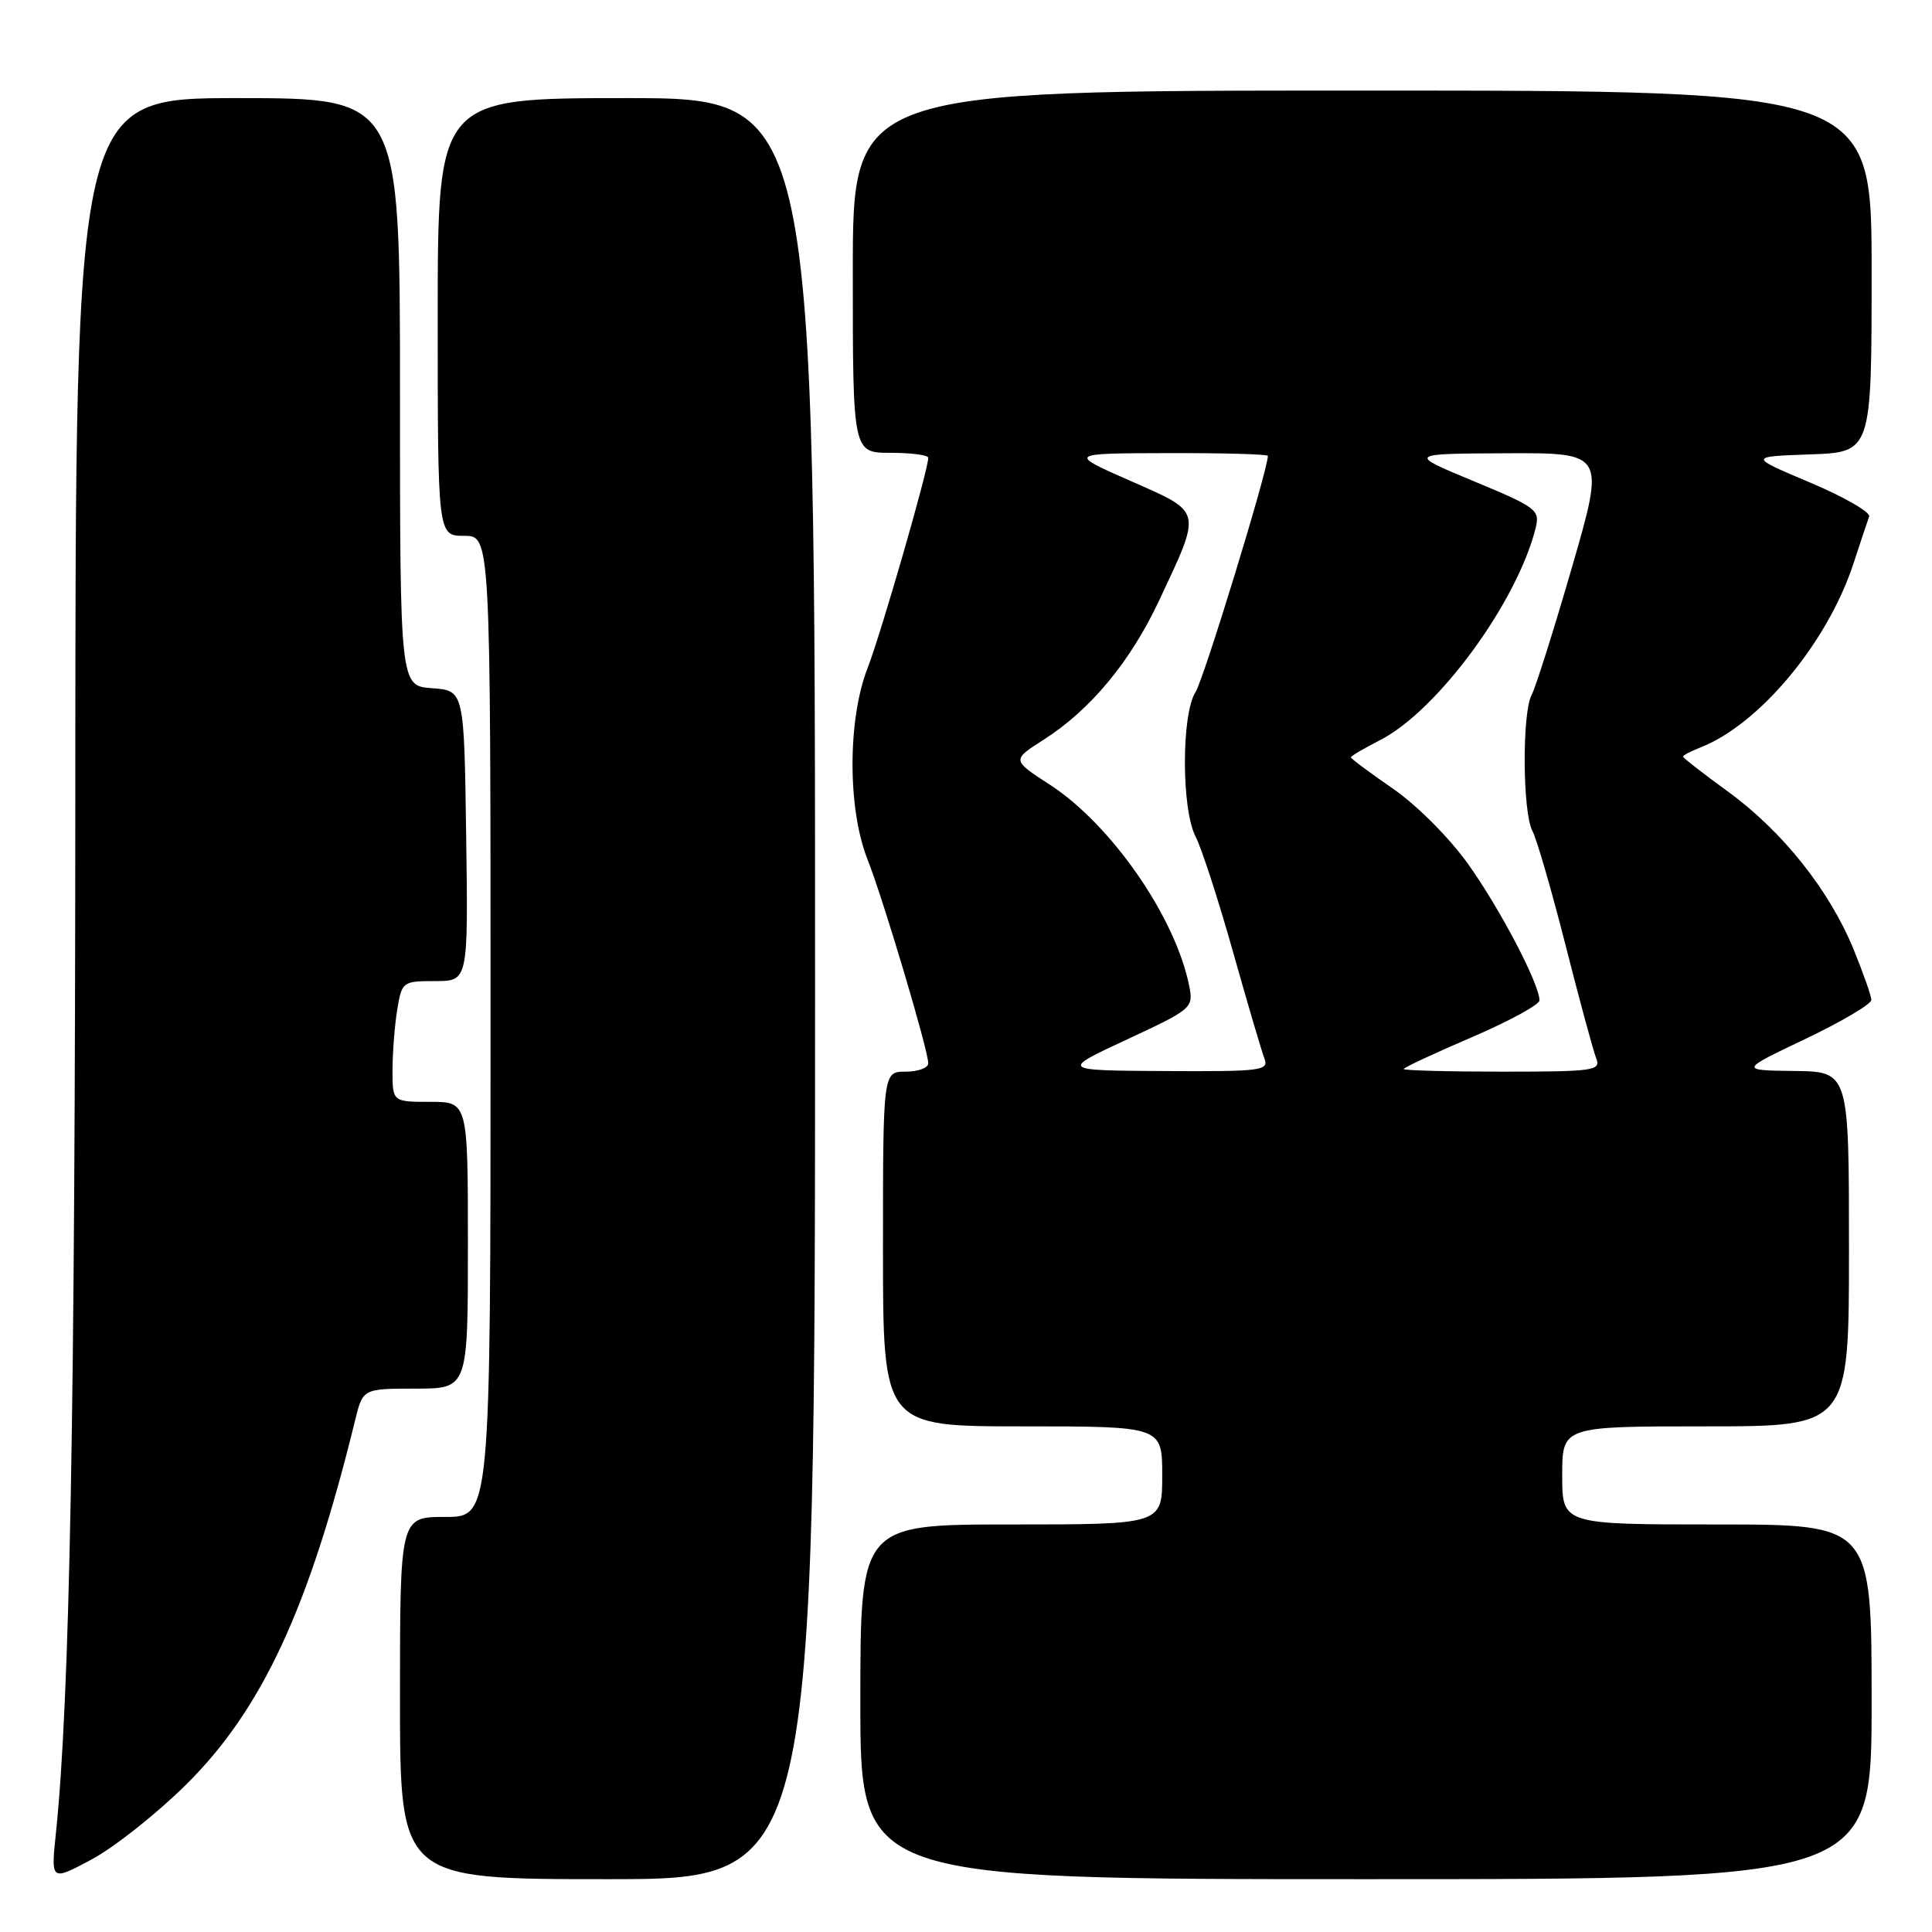 <?xml version="1.0" encoding="UTF-8" standalone="no"?>
<!DOCTYPE svg PUBLIC "-//W3C//DTD SVG 1.1//EN" "http://www.w3.org/Graphics/SVG/1.1/DTD/svg11.dtd" >
<svg xmlns="http://www.w3.org/2000/svg" xmlns:xlink="http://www.w3.org/1999/xlink" version="1.1" viewBox="0 0 256 256">
 <g >
 <path fill="currentColor"
d=" M 24.61 236.52 C 34.71 226.54 40.94 213.14 47.04 188.25 C 48.08 184.00 48.08 184.00 55.04 184.00 C 62.00 184.00 62.00 184.00 62.00 165.00 C 62.00 146.00 62.00 146.00 57.00 146.00 C 52.00 146.00 52.00 146.00 52.01 141.75 C 52.02 139.41 52.30 135.81 52.64 133.75 C 53.25 130.08 53.36 130.00 57.65 130.00 C 62.04 130.00 62.04 130.00 61.77 110.75 C 61.50 91.50 61.50 91.50 57.25 91.19 C 53.00 90.89 53.00 90.89 53.00 51.94 C 53.00 13.00 53.00 13.00 31.50 13.00 C 10.00 13.00 10.00 13.00 9.98 104.25 C 9.96 187.22 9.25 225.21 7.41 242.88 C 6.74 249.27 6.74 249.27 12.12 246.40 C 15.08 244.82 20.70 240.38 24.61 236.52 Z  M 108.00 131.00 C 108.00 13.00 108.00 13.00 83.00 13.00 C 58.00 13.00 58.00 13.00 58.00 42.00 C 58.00 71.00 58.00 71.00 61.50 71.00 C 65.00 71.00 65.00 71.00 65.00 136.00 C 65.00 201.00 65.00 201.00 59.00 201.00 C 53.00 201.00 53.00 201.00 53.00 225.00 C 53.00 249.00 53.00 249.00 80.50 249.00 C 108.00 249.00 108.00 249.00 108.00 131.00 Z  M 248.00 225.50 C 248.00 202.00 248.00 202.00 227.50 202.00 C 207.00 202.00 207.00 202.00 207.00 195.50 C 207.00 189.00 207.00 189.00 226.00 189.00 C 245.00 189.00 245.00 189.00 245.00 165.50 C 245.00 142.00 245.00 142.00 237.75 141.91 C 230.50 141.82 230.50 141.82 239.23 137.66 C 244.03 135.37 247.96 133.05 247.96 132.50 C 247.96 131.95 246.88 128.90 245.58 125.72 C 242.36 117.90 236.17 110.14 228.98 104.90 C 225.69 102.51 223.00 100.41 223.00 100.25 C 223.00 100.09 224.01 99.56 225.25 99.07 C 233.12 96.01 242.13 85.20 245.59 74.69 C 246.52 71.83 247.46 69.03 247.67 68.45 C 247.89 67.88 244.37 65.85 239.87 63.95 C 231.69 60.50 231.69 60.50 239.84 60.21 C 248.00 59.92 248.00 59.92 248.00 35.96 C 248.00 12.00 248.00 12.00 180.50 12.00 C 113.00 12.00 113.00 12.00 113.00 36.00 C 113.00 60.00 113.00 60.00 118.00 60.00 C 120.75 60.00 123.00 60.30 123.00 60.66 C 123.00 62.24 116.73 83.98 114.96 88.52 C 112.31 95.31 112.30 107.15 114.93 113.82 C 117.06 119.22 123.00 139.16 123.00 140.90 C 123.00 141.50 121.65 142.00 120.00 142.00 C 117.00 142.00 117.00 142.00 117.00 165.50 C 117.00 189.00 117.00 189.00 135.50 189.00 C 154.00 189.00 154.00 189.00 154.00 195.50 C 154.00 202.00 154.00 202.00 134.00 202.00 C 114.00 202.00 114.00 202.00 114.00 225.50 C 114.00 249.00 114.00 249.00 181.00 249.00 C 248.00 249.00 248.00 249.00 248.00 225.50 Z  M 149.34 137.73 C 157.99 133.70 158.16 133.55 157.57 130.62 C 155.76 121.53 147.24 109.24 139.10 103.97 C 134.07 100.71 134.07 100.71 138.28 98.02 C 144.47 94.08 149.77 87.70 153.56 79.63 C 159.29 67.43 159.41 67.96 149.81 63.73 C 141.50 60.07 141.50 60.07 154.75 60.04 C 162.04 60.02 168.00 60.18 168.00 60.41 C 168.00 62.27 159.51 90.00 158.41 91.71 C 156.53 94.66 156.54 107.21 158.42 110.85 C 159.21 112.37 161.43 119.21 163.36 126.05 C 165.29 132.90 167.17 139.29 167.54 140.25 C 168.16 141.87 167.16 141.99 154.36 141.92 C 140.50 141.84 140.50 141.84 149.34 137.73 Z  M 186.00 141.65 C 186.00 141.46 190.05 139.57 195.00 137.45 C 199.95 135.32 204.00 133.12 203.99 132.55 C 203.97 130.36 198.76 120.42 194.54 114.50 C 192.03 110.99 187.75 106.70 184.57 104.50 C 181.51 102.39 179.00 100.53 179.00 100.35 C 179.00 100.18 180.73 99.16 182.85 98.08 C 190.49 94.18 201.03 79.81 203.48 69.97 C 204.07 67.57 203.62 67.23 195.30 63.77 C 186.50 60.12 186.50 60.12 199.59 60.06 C 212.68 60.00 212.68 60.00 208.30 75.15 C 205.88 83.48 203.48 91.10 202.95 92.08 C 201.67 94.48 201.74 107.64 203.05 110.09 C 203.62 111.16 205.60 117.99 207.45 125.27 C 209.30 132.55 211.13 139.29 211.51 140.25 C 212.16 141.86 211.19 142.00 199.11 142.00 C 191.90 142.00 186.00 141.84 186.00 141.65 Z "/>
</g>
</svg>